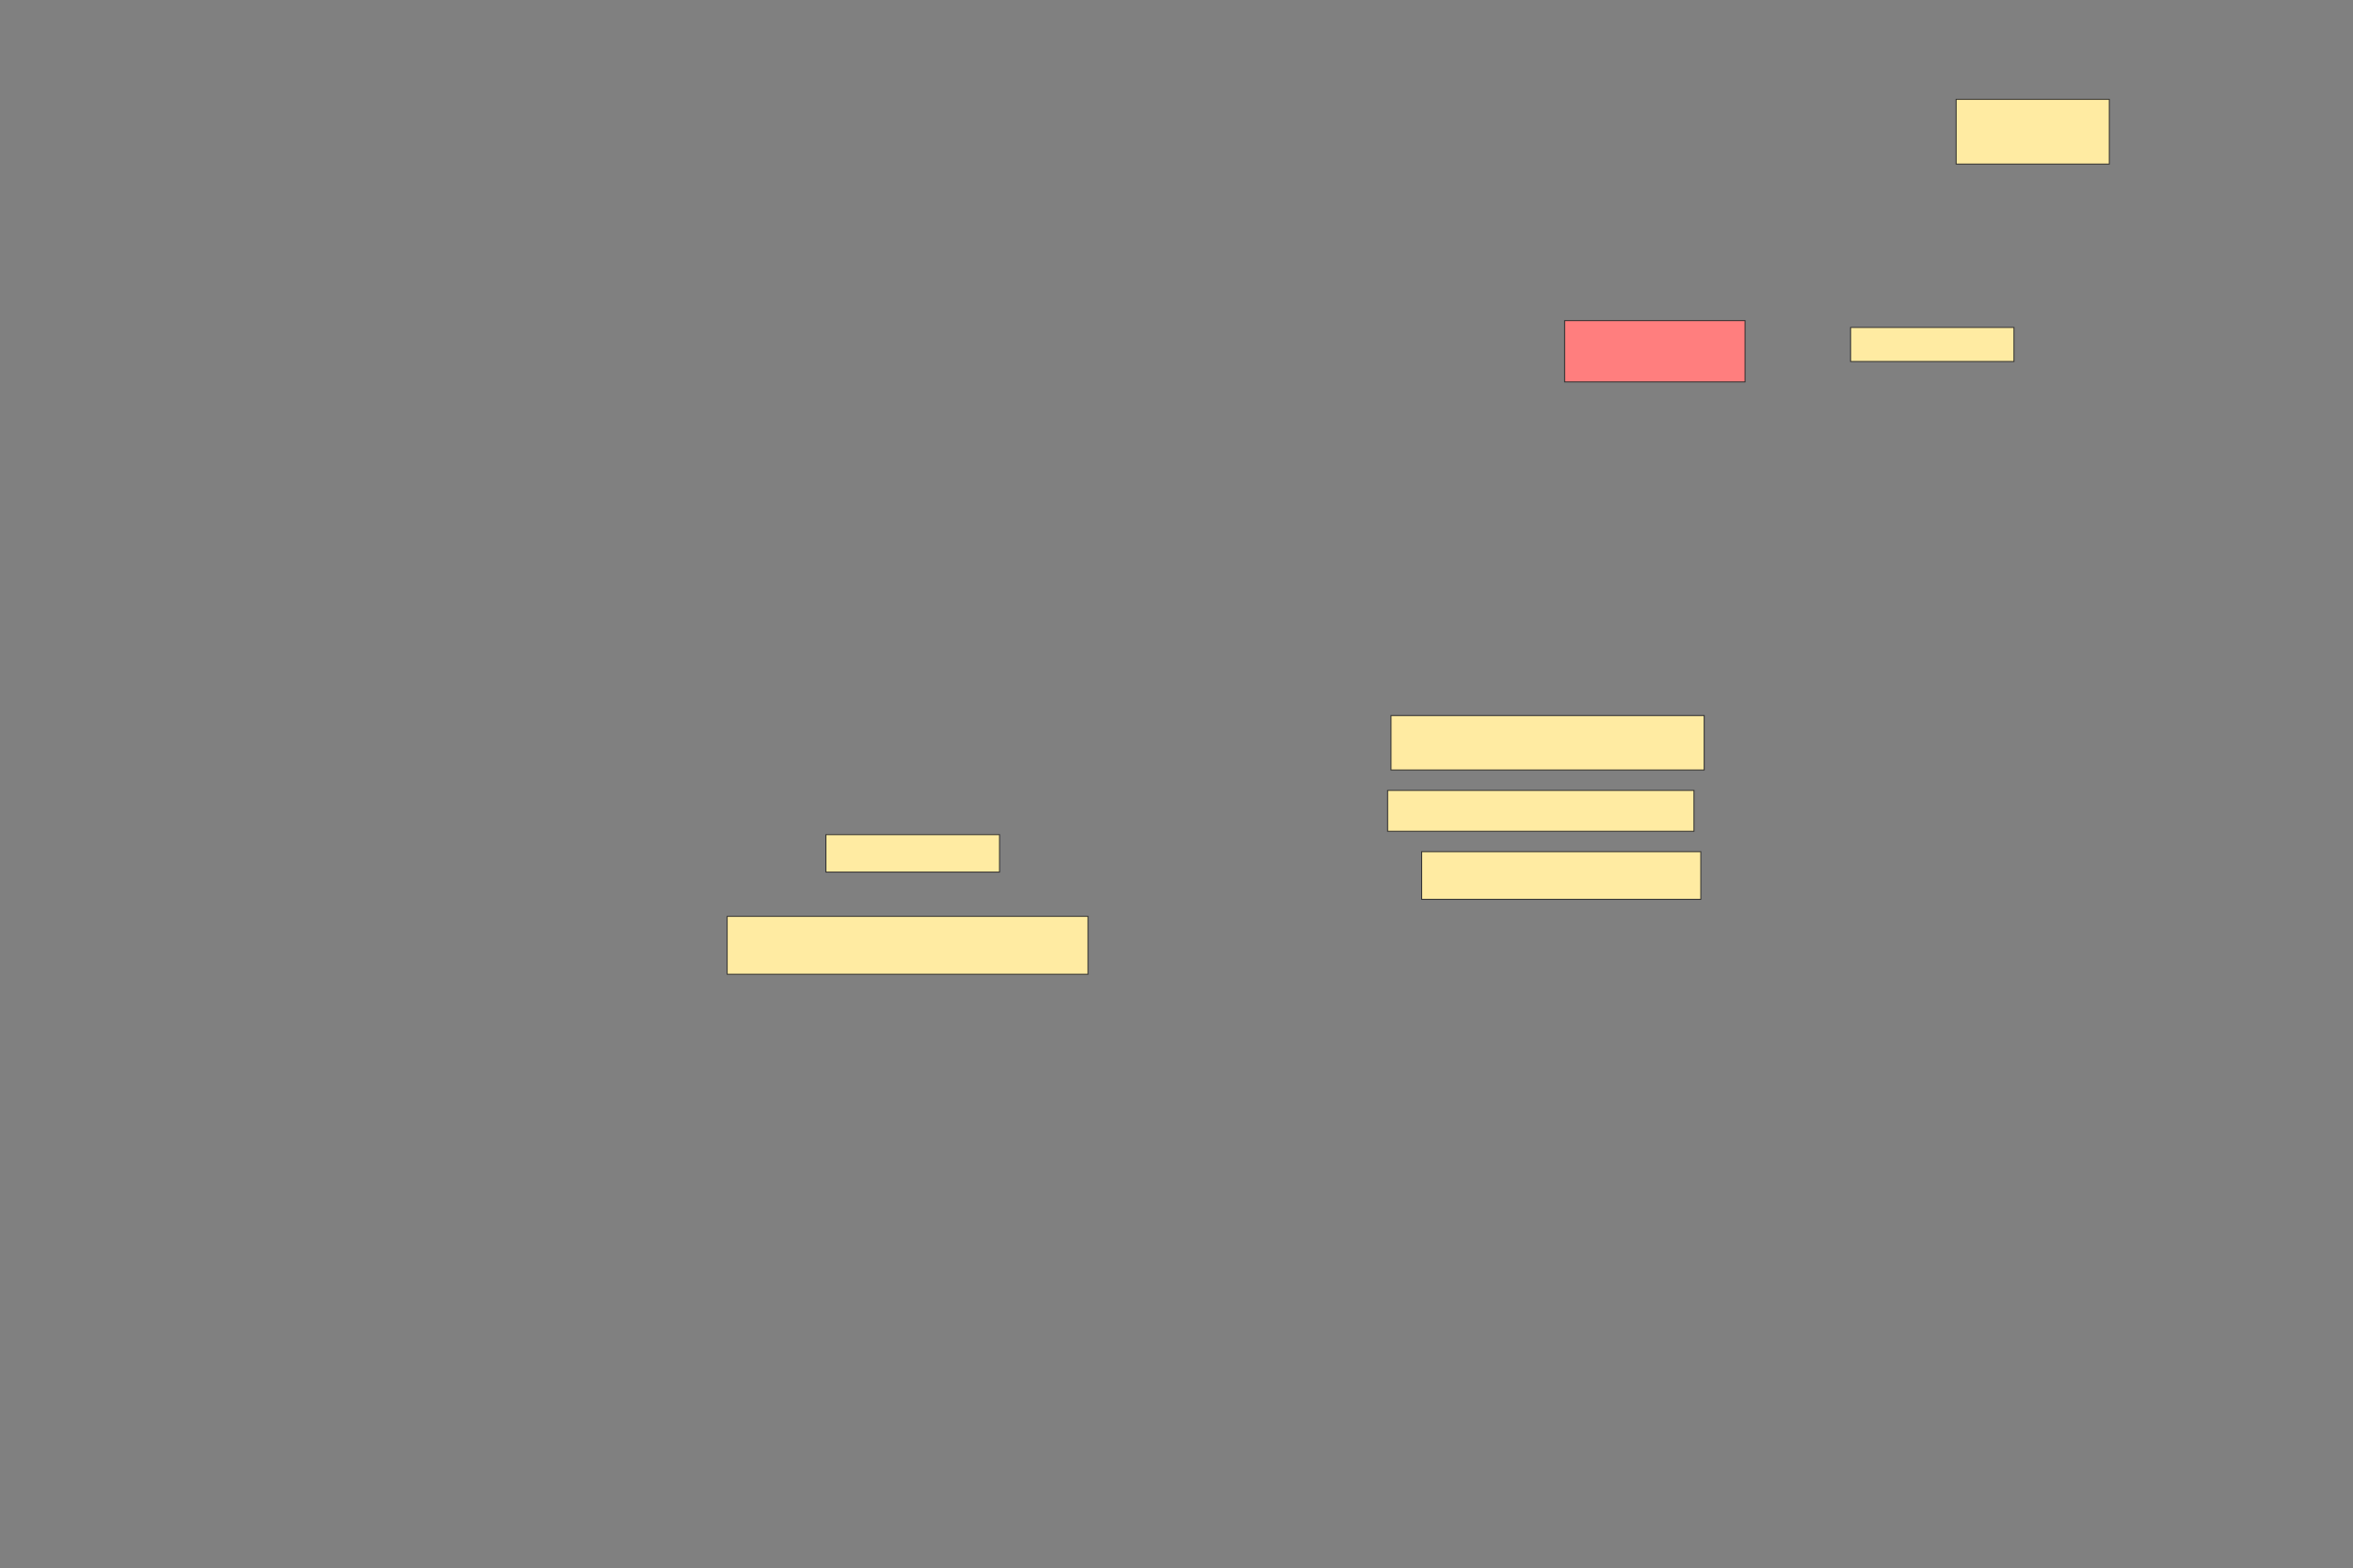 <svg xmlns="http://www.w3.org/2000/svg" width="2560" height="1706">
 <rect width="100%" height="100%" fill="#808080" stroke="none"/>
 <!-- Created with Image Occlusion Enhanced -->
 <g>
  <title>Labels</title>
 </g>
 <g>
  <title>Masks</title>
  <rect id="8b0f63a2b9b54759b657fa4559ed399a-ao-1" height="70.37" width="166.667" y="108.12" x="2128.194" stroke="#2D2D2D" fill="#FFEBA2"/>
  <rect id="8b0f63a2b9b54759b657fa4559ed399a-ao-2" height="37.037" width="177.778" y="356.269" x="2013.38" stroke="#2D2D2D" fill="#FFEBA2"/>
  <rect id="8b0f63a2b9b54759b657fa4559ed399a-ao-3" height="66.667" width="196.296" y="348.861" x="1702.269" stroke="#2D2D2D" fill="#FF7E7E" class="qshape"/>
  <rect id="8b0f63a2b9b54759b657fa4559ed399a-ao-4" height="59.259" width="340.741" y="778.491" x="1513.38" stroke="#2D2D2D" fill="#FFEBA2"/>
  <rect id="8b0f63a2b9b54759b657fa4559ed399a-ao-5" height="44.444" width="333.333" y="859.972" x="1509.676" stroke="#2D2D2D" fill="#FFEBA2"/>
  <rect id="8b0f63a2b9b54759b657fa4559ed399a-ao-6" height="51.852" width="303.704" y="926.639" x="1546.713" stroke="#2D2D2D" fill="#FFEBA2"/>
  <rect id="8b0f63a2b9b54759b657fa4559ed399a-ao-7" height="40.741" width="188.889" y="908.12" x="898.565" stroke="#2D2D2D" fill="#FFEBA2"/>
  <rect id="8b0f63a2b9b54759b657fa4559ed399a-ao-8" height="62.963" width="392.593" y="997.009" x="791.157" stroke="#2D2D2D" fill="#FFEBA2"/>
 </g>
</svg>